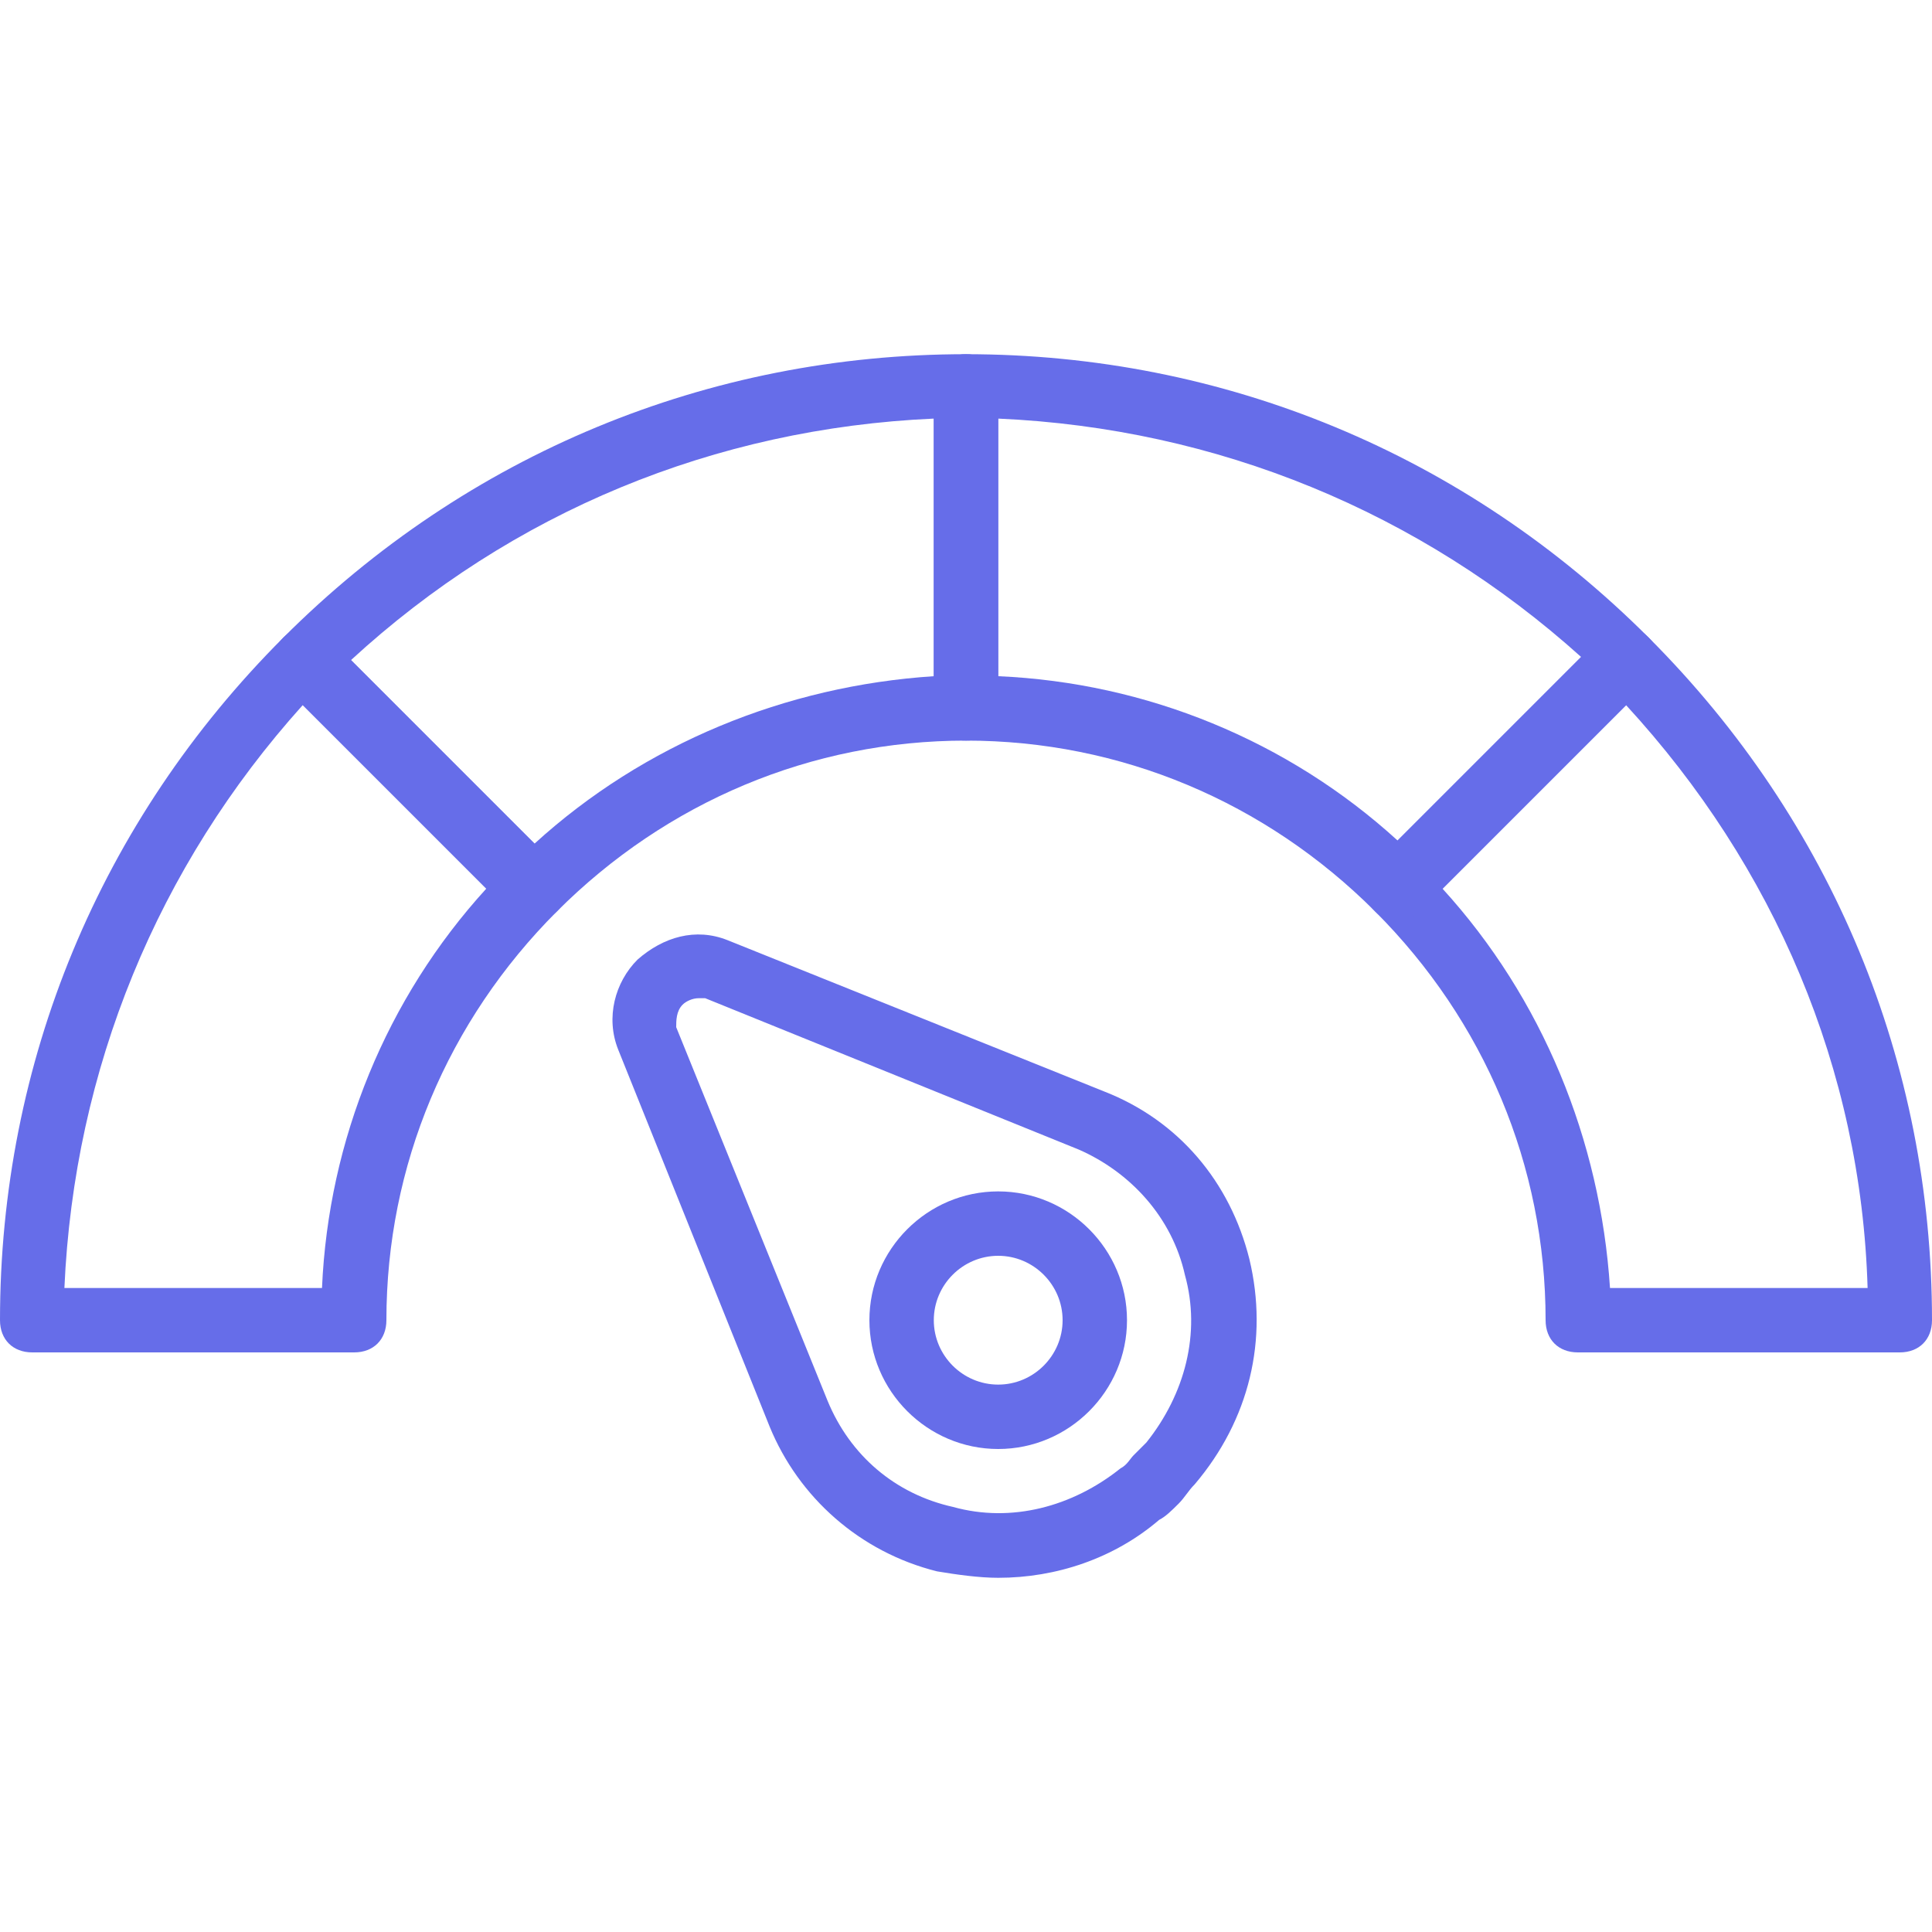 <svg width="60" height="60" viewBox="0 0 60 60" fill="none" xmlns="http://www.w3.org/2000/svg">
<path d="M2 40H10C10.2 35.4 12 31 15.1 27.6L9.4 21.9C4.9 26.9 2.3 33.2 2 40ZM11 42H1C0.4 42 0 41.6 0 41C0 33 3.1 25.5 8.8 19.8C9.2 19.4 9.8 19.4 10.2 19.8L17.3 26.9C17.7 27.3 17.7 27.9 17.3 28.3C13.9 31.7 12 36.2 12 41C12 41.6 11.6 42 11 42Z" fill="#666DE9"/>
<path d="M10.9 20.5L16.6 26.2C20 23.1 24.4 21.3 29 21V13C22.2 13.3 15.9 15.9 10.9 20.5ZM16.6 28.6C16.3 28.6 16.1 28.5 15.9 28.3L8.8 21.2C8.4 20.8 8.4 20.2 8.8 19.8C14.5 14.1 22 11 30 11C30.6 11 31 11.4 31 12V22C31 22.6 30.6 23 30 23C25.2 23 20.7 24.9 17.3 28.3C17.1 28.5 16.8 28.6 16.6 28.6Z" fill="#666DE9"/>
<path d="M50 40H58C57.8 33.2 55.1 26.9 50.5 21.9L44.8 27.6C47.9 31 49.7 35.4 50 40ZM59 42H49C48.4 42 48 41.6 48 41C48 36.2 46.1 31.7 42.7 28.3C42.5 28.1 42.4 27.9 42.4 27.6C42.4 27.3 42.5 27.1 42.7 26.9L49.8 19.8C50 19.6 50.2 19.5 50.5 19.5C50.8 19.5 51 19.6 51.2 19.8C56.9 25.5 60 33 60 41C60 41.6 59.6 42 59 42Z" fill="#666DE9"/>
<path d="M31 21C35.6 21.2 40 23 43.4 26.1L49.1 20.4C44.1 15.9 37.8 13.3 31 13V21ZM43.4 28.6C43.1 28.6 42.9 28.5 42.7 28.3C39.3 24.9 34.8 23 30 23C29.4 23 29 22.6 29 22V12C29 11.4 29.4 11 30 11C38 11 45.5 14.1 51.2 19.8C51.4 20 51.5 20.2 51.5 20.5C51.5 20.8 51.4 21 51.2 21.2L44.1 28.3C43.9 28.5 43.7 28.6 43.4 28.6Z" fill="#666DE9"/>
<path d="M31 39C29.9 39 29 39.9 29 41C29 42.1 29.9 43 31 43C32.1 43 33 42.1 33 41C33 39.9 32.1 39 31 39ZM31 45C28.8 45 27 43.2 27 41C27 38.8 28.8 37 31 37C33.2 37 35 38.8 35 41C35 43.2 33.2 45 31 45Z" fill="#666DE9"/>
<path d="M21.7 31C21.5 31 21.3 31.1 21.2 31.2C21 31.4 21 31.7 21 31.9L25.7 43.5C26.4 45.2 27.8 46.4 29.6 46.8C31.4 47.3 33.3 46.8 34.8 45.6C35 45.5 35.1 45.3 35.2 45.2C35.3 45.1 35.5 44.9 35.6 44.8C36.8 43.3 37.3 41.4 36.8 39.6C36.4 37.8 35.1 36.4 33.5 35.7L21.9 31C21.8 31 21.7 31 21.7 31ZM31 49C30.4 49 29.7 48.9 29.1 48.8C26.7 48.2 24.8 46.5 23.9 44.3L19.2 32.6C18.8 31.6 19.1 30.5 19.8 29.8C20.6 29.1 21.6 28.8 22.6 29.2L34.3 33.9C36.6 34.8 38.2 36.7 38.8 39.1C39.4 41.6 38.8 44.1 37.1 46.1C36.9 46.3 36.8 46.5 36.6 46.7C36.4 46.9 36.2 47.1 36 47.2C34.6 48.4 32.8 49 31 49Z" fill="#666DE9"/>
</svg>
